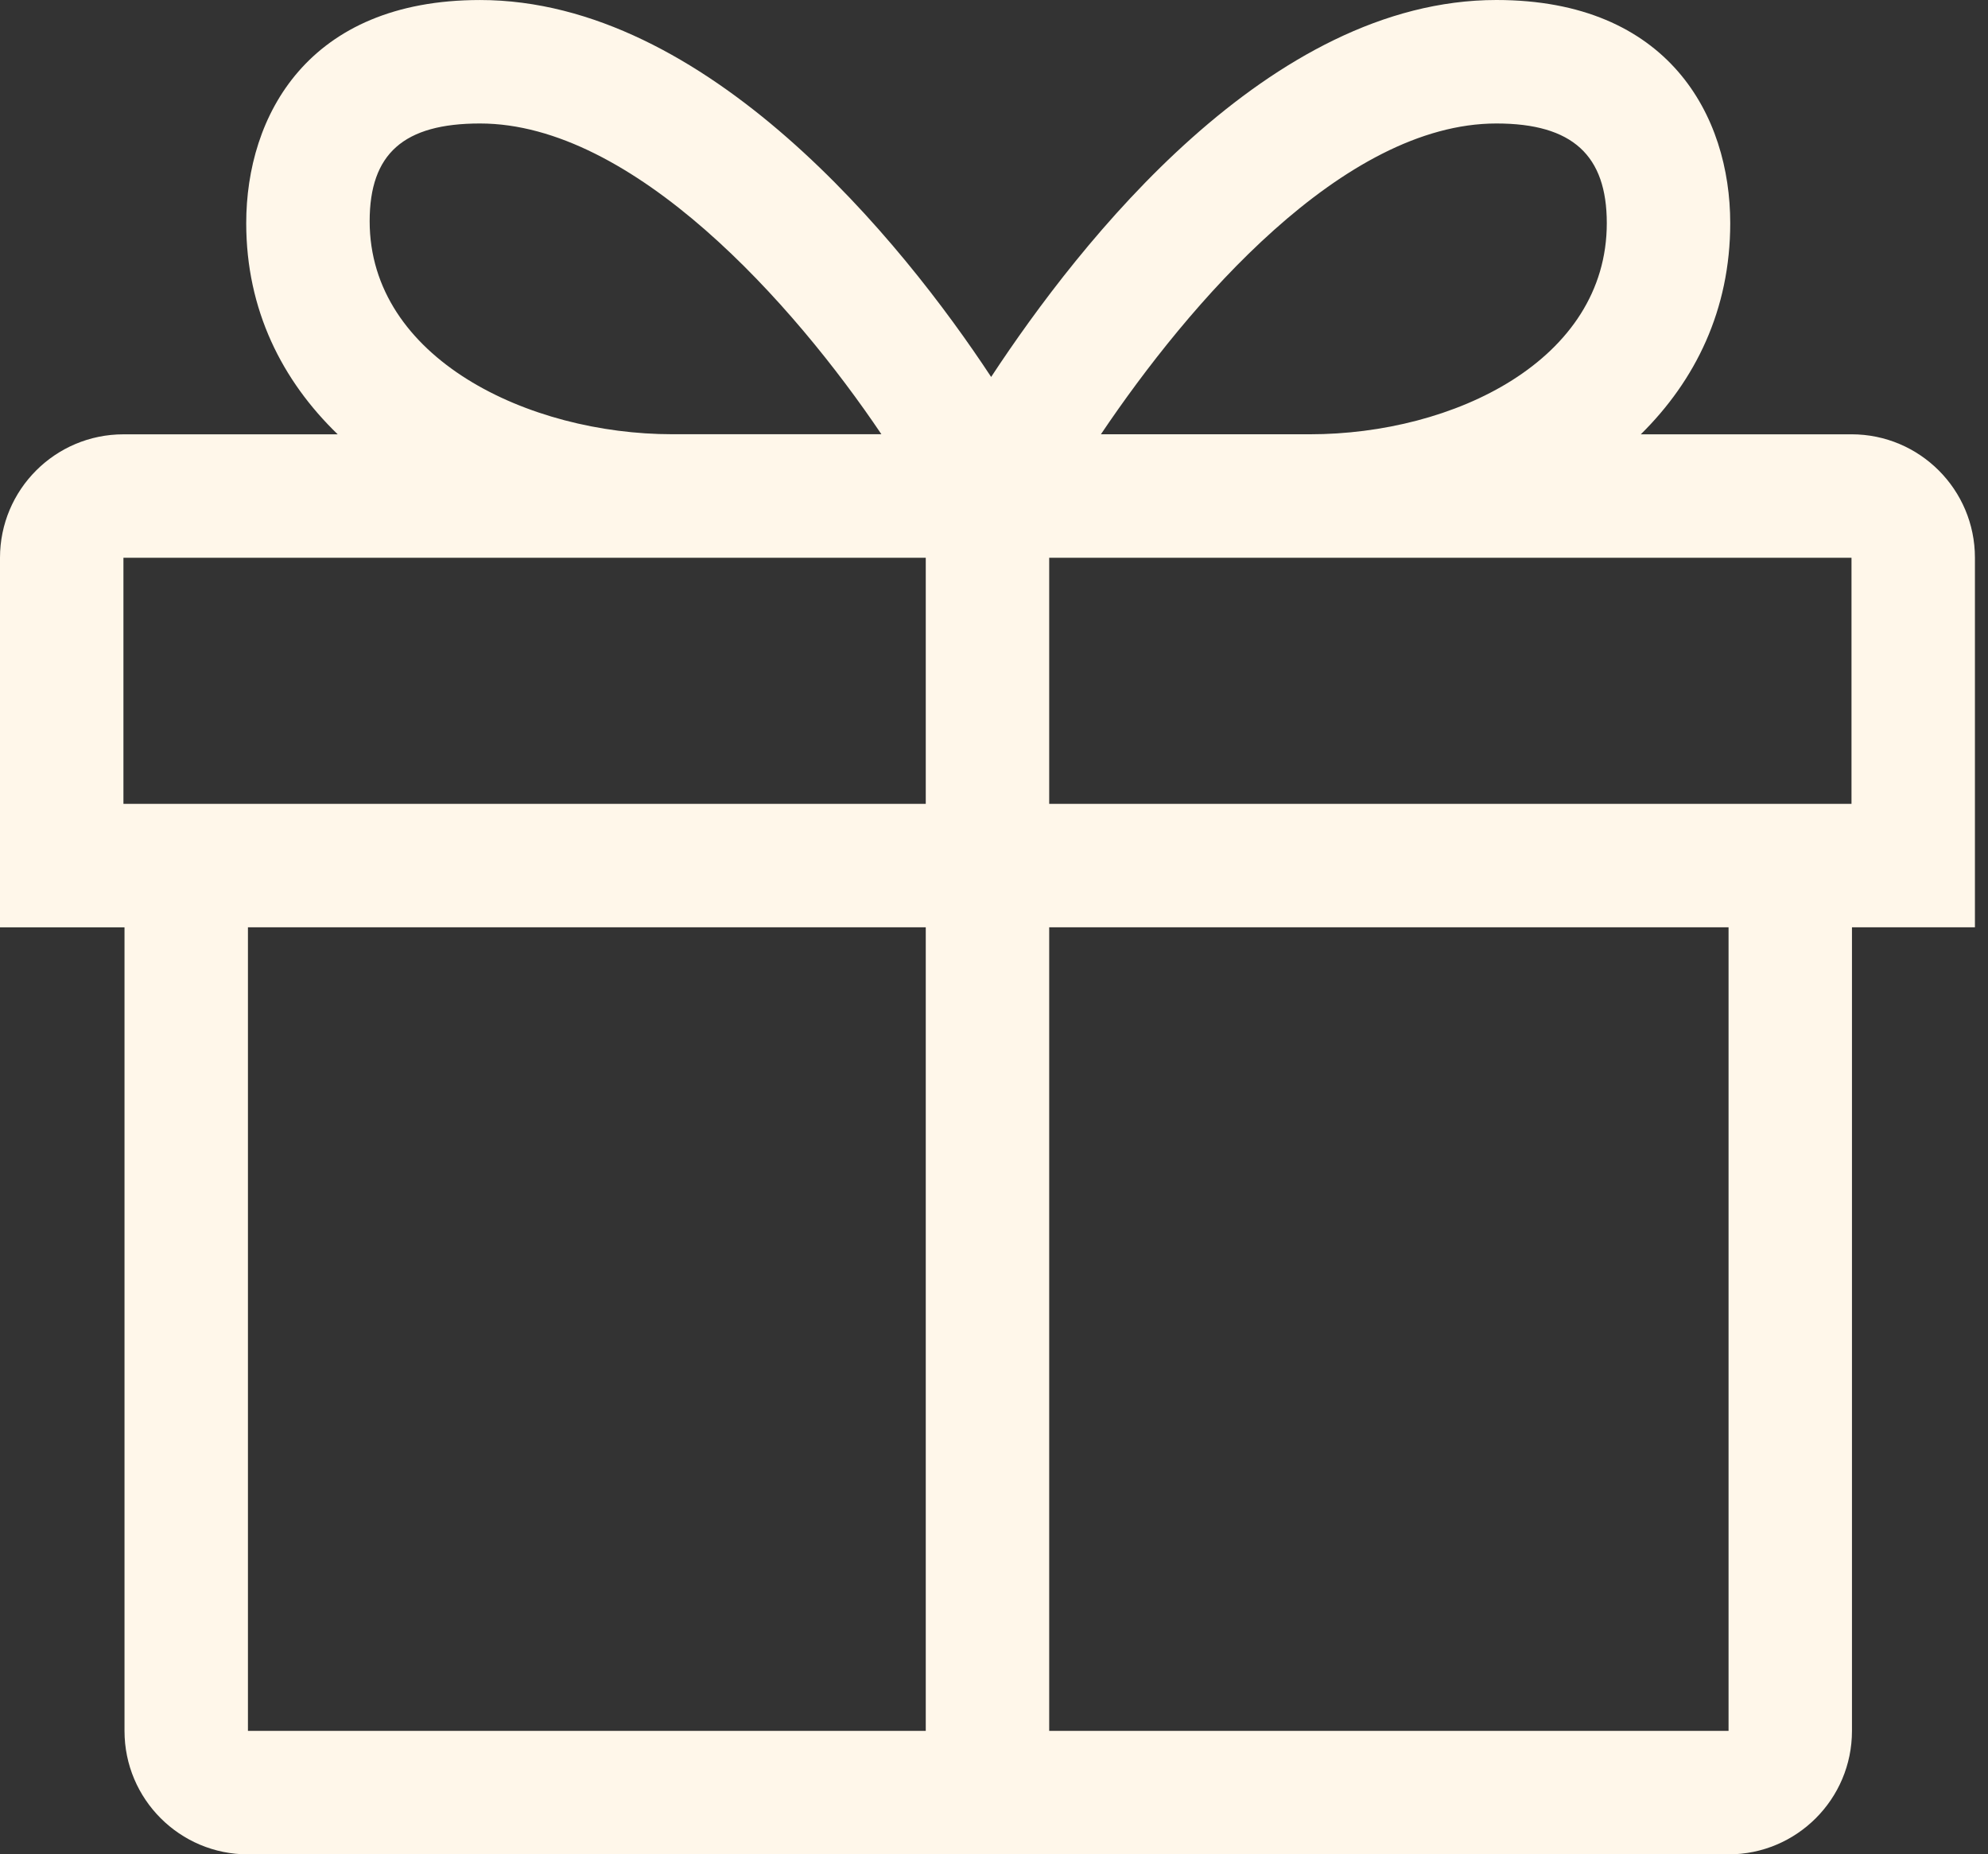 <svg width="89" height="83" viewBox="0 0 89 83" fill="none" xmlns="http://www.w3.org/2000/svg">
<rect x="0" y="0" width="89" height="83" fill="#333333" stroke="none"/>
<path d="M88.415 24.965C88.415 21.913 85.941 19.439 82.889 19.439H73.457C75.898 17.031 77.46 13.874 77.46 9.987C77.46 5.2 74.711 0 66.994 0C56.84 0 48.358 10.812 44.372 16.872C40.384 10.813 31.642 0.001 21.489 0.001C13.772 0.001 11.023 5.201 11.023 9.988C11.023 13.874 12.628 17.032 15.119 19.44H5.526C2.474 19.44 0 21.915 0 24.966V41.507H5.574V77.474C5.574 80.526 8.048 83 11.1 83H77.384C80.436 83 82.91 80.526 82.91 77.474V41.505H88.415V24.965H88.415ZM66.994 5.527C70.41 5.527 71.934 6.963 71.934 9.988C71.934 16.126 65.083 19.438 58.64 19.438H49.286C53.212 13.606 60.123 5.527 66.994 5.527ZM21.489 5.527C28.362 5.527 35.533 13.606 39.459 19.436H30.102C23.659 19.436 16.549 16.039 16.549 9.901C16.549 6.877 18.073 5.527 21.489 5.527ZM82.889 35.98H46.971V24.965H82.889V35.98ZM5.526 24.965H41.445V35.98H5.526V24.965ZM11.1 41.505H41.445V77.473H11.1V41.505ZM77.385 77.473H46.971V41.505H77.385V77.473Z" fill="#FFF7EA"/>
</svg>
